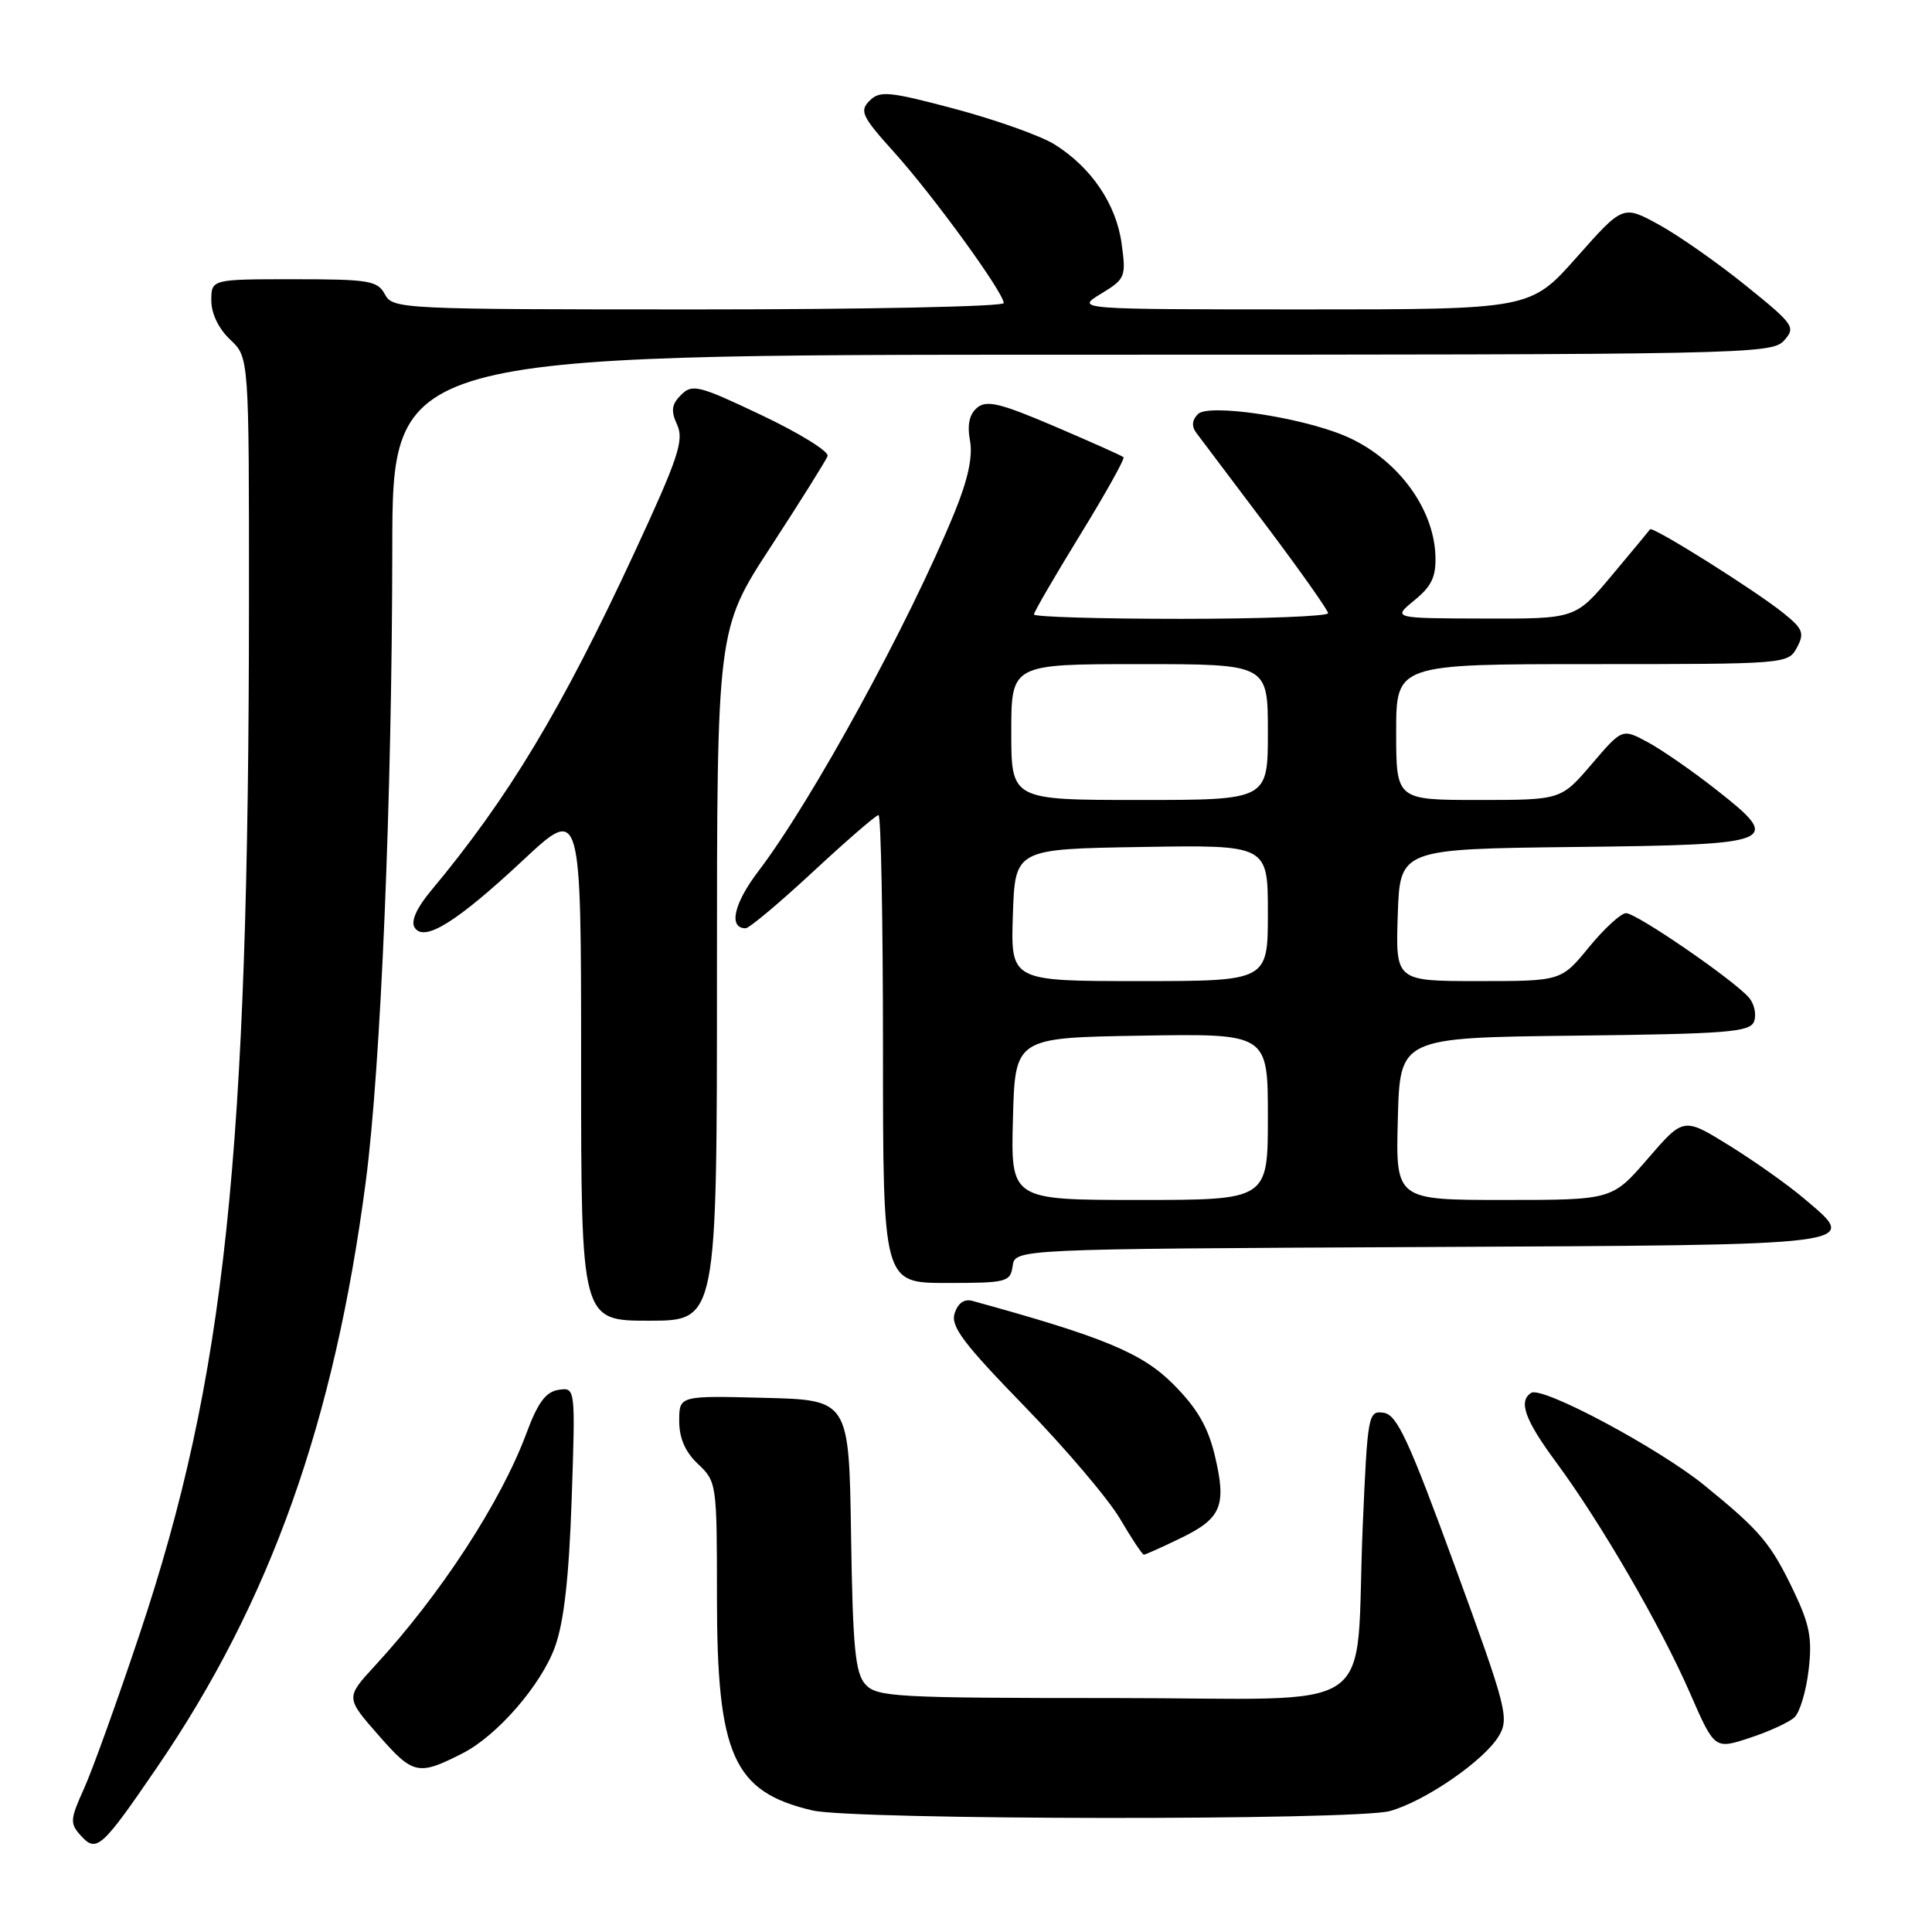 <?xml version="1.0" encoding="UTF-8" standalone="no"?>
<!DOCTYPE svg PUBLIC "-//W3C//DTD SVG 1.1//EN" "http://www.w3.org/Graphics/SVG/1.1/DTD/svg11.dtd" >
<svg xmlns="http://www.w3.org/2000/svg" xmlns:xlink="http://www.w3.org/1999/xlink" version="1.1" viewBox="0 0 256 256">
 <g >
 <path fill="currentColor"
d=" M 20.81 234.18 C 35.80 212.26 44.30 188.41 48.47 156.54 C 50.46 141.38 51.95 105.73 51.98 72.75 C 52.00 47.00 52.00 47.00 143.35 47.00 C 231.16 47.00 234.76 46.93 236.38 45.14 C 237.98 43.36 237.75 43.02 231.28 37.80 C 227.55 34.79 222.37 31.17 219.78 29.75 C 215.05 27.17 215.05 27.17 208.92 34.09 C 202.79 41.00 202.79 41.00 172.65 41.00 C 142.50 40.99 142.50 40.99 145.88 38.93 C 149.12 36.96 149.23 36.69 148.62 32.28 C 147.91 27.04 144.58 22.14 139.69 19.11 C 137.84 17.97 131.92 15.87 126.54 14.43 C 117.77 12.10 116.58 11.99 115.22 13.35 C 113.86 14.71 114.20 15.43 118.49 20.19 C 123.65 25.91 133.00 38.78 133.00 40.16 C 133.00 40.62 114.79 41.00 92.54 41.00 C 53.09 41.00 52.04 40.95 51.00 39.00 C 50.03 37.19 48.91 37.00 38.96 37.00 C 28.00 37.00 28.00 37.00 28.00 39.83 C 28.00 41.55 28.98 43.57 30.50 45.00 C 33.00 47.35 33.00 47.35 32.99 79.92 C 32.96 153.18 29.84 182.59 18.51 216.50 C 15.57 225.30 12.25 234.52 11.14 236.98 C 9.28 241.10 9.24 241.61 10.71 243.23 C 12.79 245.53 13.46 244.93 20.81 234.18 Z  M 184.18 239.97 C 188.87 238.66 196.71 233.25 198.62 230.00 C 200.00 227.66 199.62 226.23 192.77 207.50 C 186.64 190.75 185.11 187.45 183.34 187.20 C 181.30 186.90 181.21 187.37 180.57 202.20 C 179.47 227.95 183.74 225.00 147.57 225.00 C 118.72 225.00 116.18 224.86 114.68 223.20 C 113.32 221.70 113.00 218.38 112.77 203.45 C 112.50 185.50 112.50 185.50 101.25 185.22 C 90.00 184.93 90.00 184.93 90.00 188.29 C 90.00 190.58 90.80 192.40 92.50 194.00 C 94.96 196.31 95.00 196.62 95.00 211.65 C 95.00 232.61 97.16 237.43 107.65 239.89 C 113.09 241.17 179.61 241.24 184.18 239.97 Z  M 61.30 232.32 C 65.88 229.99 71.72 223.26 73.54 218.21 C 74.73 214.92 75.39 209.03 75.75 198.66 C 76.25 183.83 76.25 183.83 74.01 184.16 C 72.32 184.42 71.26 185.85 69.74 189.95 C 66.37 199.02 58.36 211.31 49.68 220.72 C 45.79 224.95 45.79 224.95 50.15 229.92 C 54.75 235.17 55.41 235.32 61.30 232.32 Z  M 237.77 227.56 C 238.48 226.91 239.32 224.10 239.65 221.30 C 240.15 217.12 239.80 215.29 237.69 210.86 C 234.63 204.47 233.26 202.85 225.85 196.82 C 219.77 191.88 204.37 183.65 202.90 184.56 C 201.15 185.64 202.05 188.15 206.20 193.76 C 212.13 201.79 220.06 215.47 223.91 224.29 C 227.19 231.81 227.19 231.81 231.84 230.28 C 234.41 229.44 237.07 228.21 237.77 227.56 Z  M 156.47 203.80 C 161.88 201.18 162.56 199.50 160.95 192.78 C 160.04 189.02 158.59 186.54 155.44 183.39 C 151.32 179.26 146.15 177.13 128.83 172.37 C 127.76 172.08 126.92 172.68 126.49 174.03 C 125.95 175.75 127.65 178.01 135.73 186.32 C 141.17 191.92 146.88 198.64 148.41 201.25 C 149.94 203.86 151.36 206.00 151.57 206.00 C 151.78 206.00 153.98 205.01 156.47 203.80 Z  M 95.00 129.20 C 95.00 83.39 95.00 83.39 102.13 72.45 C 106.05 66.43 109.44 61.02 109.66 60.43 C 109.89 59.85 105.98 57.42 100.97 55.04 C 92.60 51.06 91.73 50.84 90.25 52.32 C 88.98 53.59 88.87 54.42 89.73 56.30 C 90.66 58.34 89.86 60.72 84.08 73.19 C 74.41 94.03 67.38 105.71 57.09 118.05 C 55.21 120.30 54.42 122.07 54.93 122.89 C 56.17 124.90 60.49 122.22 69.33 113.96 C 77.00 106.80 77.00 106.80 77.00 140.90 C 77.00 175.00 77.00 175.00 86.00 175.00 C 95.00 175.00 95.00 175.00 95.00 129.20 Z  M 134.18 167.75 C 134.50 165.50 134.50 165.50 188.15 165.24 C 247.70 164.95 246.49 165.11 239.02 158.79 C 236.89 156.98 232.42 153.82 229.11 151.77 C 223.08 148.04 223.08 148.04 218.35 153.52 C 213.62 159.00 213.62 159.00 199.28 159.00 C 184.93 159.00 184.93 159.00 185.22 148.25 C 185.50 137.50 185.50 137.50 208.65 137.23 C 228.84 137.00 231.88 136.76 232.42 135.36 C 232.76 134.47 232.47 133.06 231.78 132.23 C 229.90 129.97 216.87 121.00 215.46 121.00 C 214.79 121.00 212.58 123.03 210.55 125.50 C 206.87 130.00 206.87 130.00 195.89 130.00 C 184.92 130.00 184.92 130.00 185.21 121.25 C 185.50 112.50 185.50 112.50 208.65 112.23 C 235.73 111.92 236.35 111.66 227.31 104.56 C 224.21 102.13 220.16 99.32 218.31 98.33 C 214.95 96.52 214.95 96.52 210.90 101.26 C 206.84 106.00 206.84 106.00 195.92 106.00 C 185.00 106.00 185.00 106.00 185.00 97.00 C 185.00 88.00 185.00 88.00 210.96 88.00 C 236.64 88.00 236.94 87.98 238.10 85.81 C 239.12 83.90 238.90 83.33 236.38 81.29 C 232.68 78.29 218.96 69.67 218.64 70.14 C 218.50 70.34 216.22 73.09 213.57 76.25 C 208.76 82.00 208.76 82.00 196.63 81.96 C 184.50 81.93 184.50 81.93 187.42 79.54 C 189.72 77.66 190.30 76.41 190.20 73.59 C 189.95 67.11 184.89 60.50 178.00 57.67 C 172.01 55.21 160.12 53.48 158.74 54.86 C 157.94 55.66 157.87 56.49 158.52 57.36 C 159.06 58.08 163.20 63.58 167.73 69.58 C 172.25 75.59 175.96 80.84 175.98 81.25 C 175.99 81.66 167.22 82.00 156.50 82.00 C 145.78 82.00 137.00 81.74 137.00 81.42 C 137.00 81.10 139.76 76.36 143.12 70.88 C 146.49 65.40 149.08 60.76 148.87 60.58 C 148.67 60.39 144.56 58.56 139.75 56.50 C 132.54 53.42 130.73 52.98 129.48 54.02 C 128.45 54.88 128.14 56.27 128.53 58.39 C 128.92 60.50 128.26 63.56 126.47 67.93 C 120.48 82.56 107.57 106.16 100.46 115.48 C 97.22 119.74 96.50 123.00 98.80 123.00 C 99.28 123.00 103.30 119.62 107.74 115.50 C 112.18 111.38 116.08 108.00 116.41 108.00 C 116.73 108.00 117.00 121.95 117.00 139.00 C 117.00 170.00 117.00 170.00 125.43 170.00 C 133.41 170.00 133.88 169.88 134.18 167.75 Z  M 134.22 148.25 C 134.50 137.50 134.50 137.50 151.25 137.23 C 168.00 136.95 168.00 136.95 168.00 147.98 C 168.00 159.00 168.00 159.00 150.97 159.00 C 133.93 159.00 133.93 159.00 134.22 148.25 Z  M 134.21 121.25 C 134.50 112.50 134.50 112.50 151.25 112.23 C 168.00 111.95 168.00 111.95 168.00 120.98 C 168.00 130.00 168.00 130.00 150.96 130.00 C 133.92 130.00 133.92 130.00 134.21 121.25 Z  M 134.00 97.00 C 134.00 88.00 134.00 88.00 151.00 88.00 C 168.00 88.00 168.00 88.00 168.00 97.00 C 168.00 106.00 168.00 106.00 151.00 106.00 C 134.00 106.00 134.00 106.00 134.00 97.00 Z "/>
</g>
</svg>